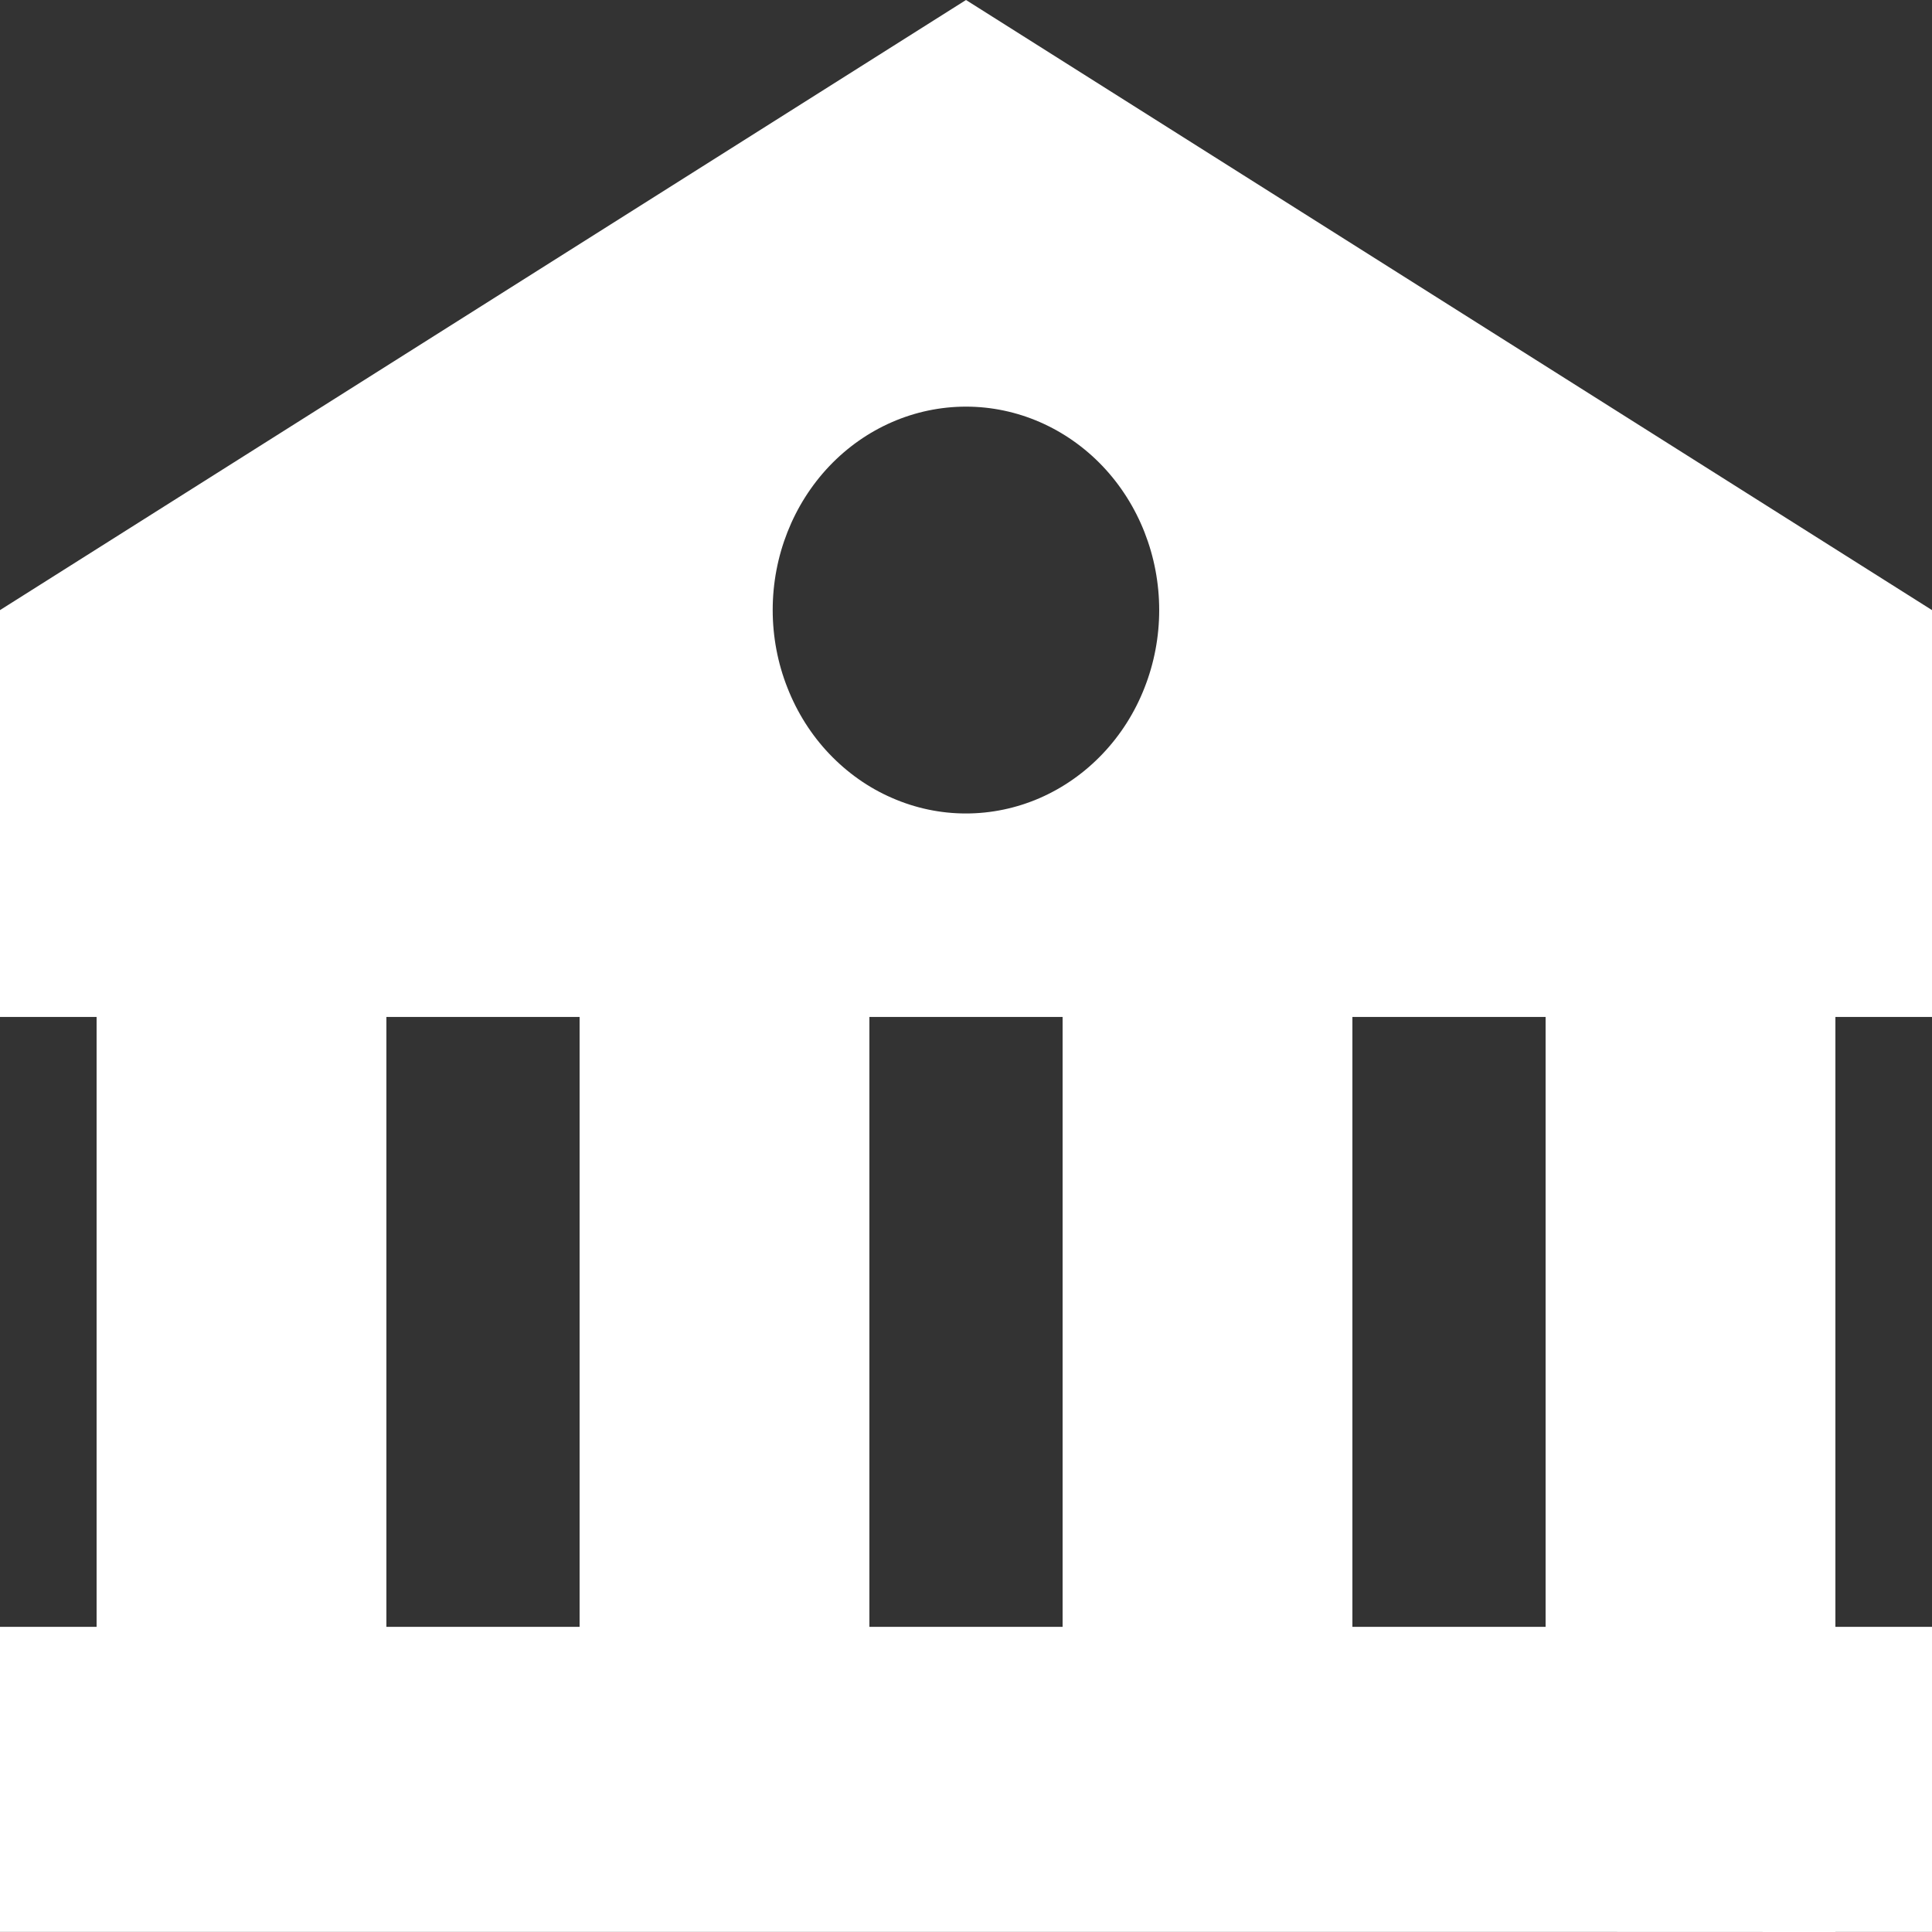 <svg width="19" height="19" viewBox="0 0 19 19" fill="none" xmlns="http://www.w3.org/2000/svg">
<rect x="0" y="0" width="19" height="19" fill="#333333" stroke="none"/>
<path d="M0 6V10.001H0.95V15.999H0V18.999H15.2L18.05 19V18.999H19V15.999H18.05V10.001H19V6L9.5 0L0 6ZM3.8 15.999V10.001H5.7V15.999H3.8ZM8.55 15.999V10.001H10.45V15.999H8.55ZM15.2 15.999H13.3V10.001H15.2V15.999ZM11.4 6C11.4 6.262 11.351 6.522 11.255 6.765C11.16 7.008 11.02 7.228 10.843 7.414C10.666 7.6 10.457 7.747 10.226 7.848C9.996 7.948 9.749 8 9.499 8C9.249 8 9.002 7.948 8.772 7.847C8.541 7.747 8.332 7.599 8.155 7.413C7.979 7.228 7.839 7.007 7.744 6.764C7.648 6.522 7.599 6.261 7.599 5.999C7.599 5.468 7.8 4.959 8.156 4.584C8.513 4.209 8.996 3.999 9.5 3.999C10.004 3.999 10.487 4.21 10.844 4.585C11.2 4.96 11.4 5.469 11.4 6Z" fill="white"/>
</svg>

